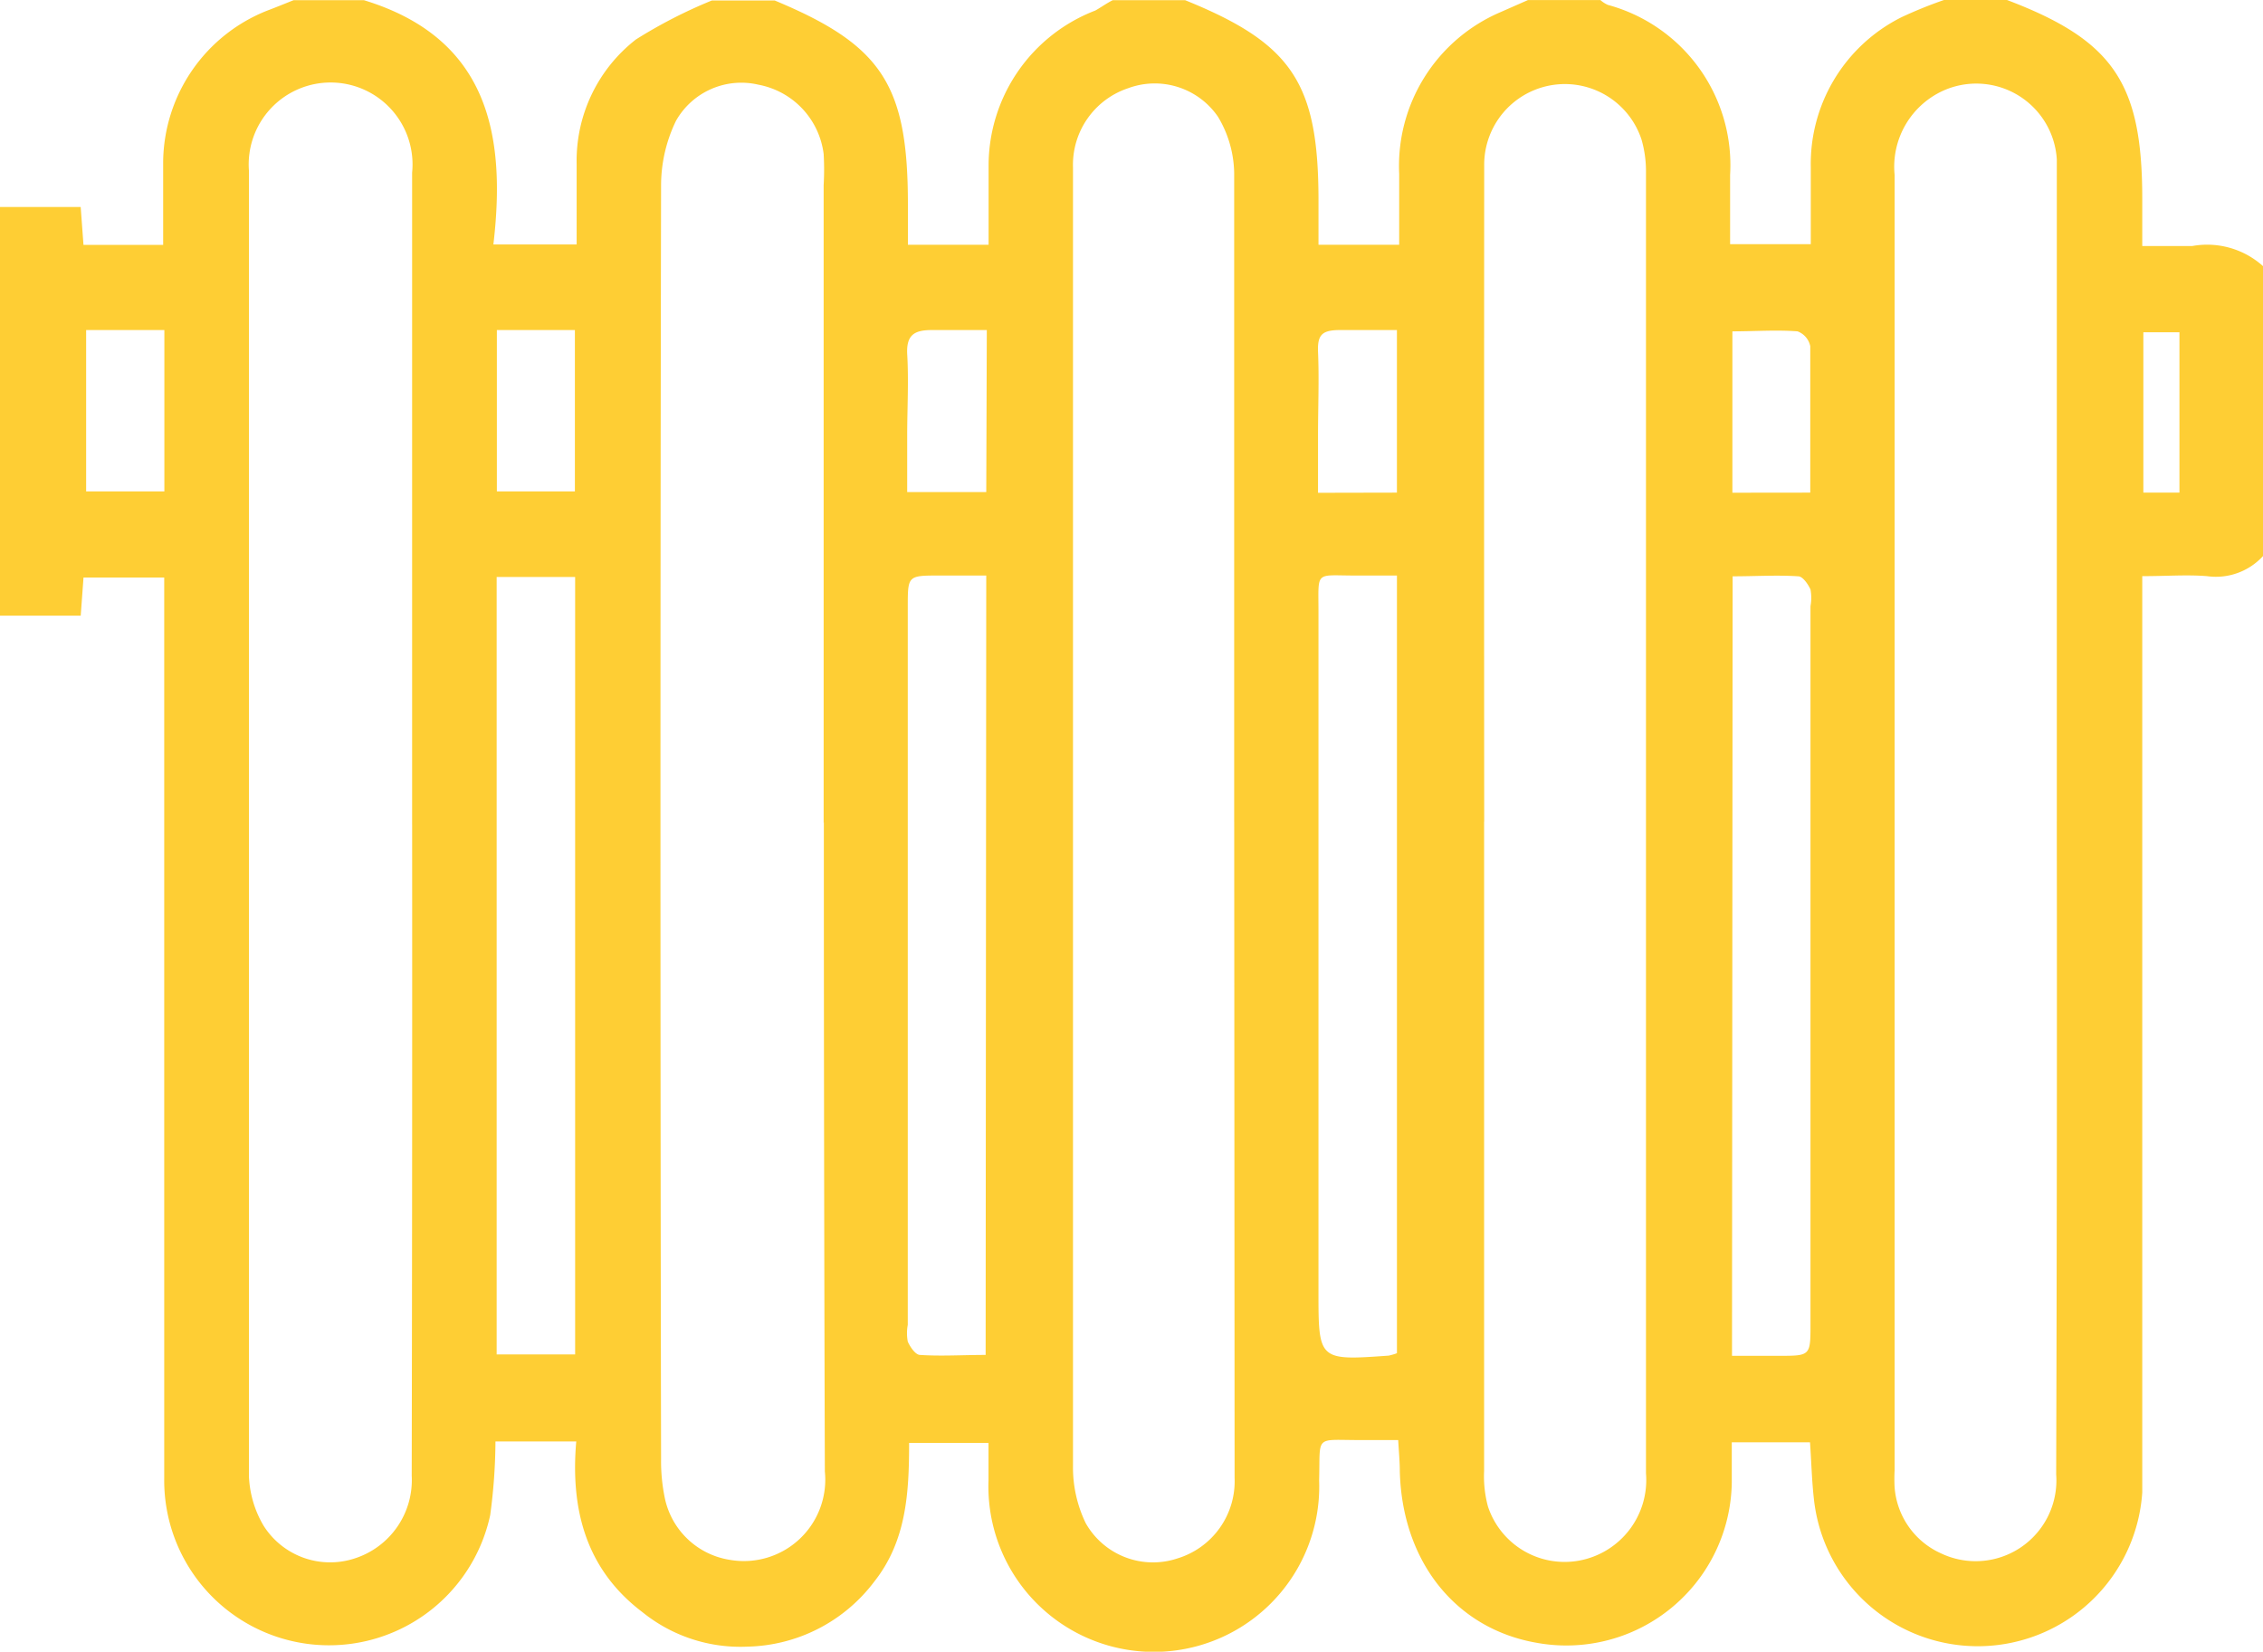 <svg xmlns="http://www.w3.org/2000/svg" width="81" height="59.119" viewBox="0 0 81 59.119">
    <path fill="#fece34" d="M102.988 121.147h2.592c3.834 1.552 4.773 2.968 4.773 7.17v1.583h2.888v-2.542a5.986 5.986 0 0 1 3.61-5.776l1-.44h2.592a1.061 1.061 0 0 0 .267.173 5.943 5.943 0 0 1 4.376 6.087v2.477h2.888v-2.744a5.87 5.87 0 0 1 3.264-5.387 15.883 15.883 0 0 1 1.5-.607H135c3.805 1.444 4.838 2.975 4.838 7.105v1.7h1.791a2.989 2.989 0 0 1 2.534.722v10.372a2.282 2.282 0 0 1-2.007.722c-.722-.058-1.444 0-2.318 0v32.8a5.9 5.9 0 0 1-11.748.274c-.079-.679-.094-1.365-.144-2.072h-2.8v1.444a5.921 5.921 0 0 1-6.982 5.733c-2.888-.5-4.809-2.888-4.9-6.123 0-.361-.036-.722-.058-1.134h-1.386c-1.625 0-1.4-.195-1.444 1.444a5.921 5.921 0 1 1-11.834 0v-1.343H95.7c0 1.805-.1 3.516-1.249 4.968a5.841 5.841 0 0 1-4.535 2.325 5.574 5.574 0 0 1-3.762-1.235c-2.036-1.538-2.578-3.7-2.368-6.109h-2.892a20.218 20.218 0 0 1-.188 2.635 5.9 5.9 0 0 1-11.668-1.307v-32.25h-2.889l-.1 1.365H63.16v-14.629h2.888l.1 1.357H69v-2.968a5.885 5.885 0 0 1 3.74-5.423c.31-.116.621-.245.931-.368h2.513c4.448 1.357 5.1 4.8 4.636 8.744h2.98V127a5.5 5.5 0 0 1 2.123-4.448 17.481 17.481 0 0 1 2.715-1.394h2.253c3.841 1.6 4.766 3.018 4.766 7.293v1.449h2.888v-2.83a5.95 5.95 0 0 1 3.82-5.553c.198-.11.392-.254.623-.37zm-25.077 29.5v-23.326a2.932 2.932 0 1 0-5.841-.079v46.724a3.762 3.762 0 0 0 .52 1.776 2.816 2.816 0 0 0 3.249 1.184 2.946 2.946 0 0 0 2.058-2.968q.022-11.683.015-23.315zm14.73-.043v-22.836a9.609 9.609 0 0 0 0-1.119 2.888 2.888 0 0 0-2.332-2.477 2.686 2.686 0 0 0-2.953 1.292 5.307 5.307 0 0 0-.534 2.3q-.043 22.8 0 45.6a6.5 6.5 0 0 0 .144 1.444 2.823 2.823 0 0 0 2.332 2.166 2.914 2.914 0 0 0 3.386-3.17q-.036-11.618-.036-23.243zm23.64-.043v23.228a4.138 4.138 0 0 0 .137 1.271 2.888 2.888 0 0 0 3.257 1.94 2.932 2.932 0 0 0 2.4-3.126v-46.546a4.123 4.123 0 0 0-.159-1.191 2.888 2.888 0 0 0-5.632.931q-.007 11.712 0 23.46zm-8.946 0v-23.233a4.022 4.022 0 0 0-.578-2.007 2.744 2.744 0 0 0-3.213-1.025 2.888 2.888 0 0 0-1.978 2.838V173.6a4.585 4.585 0 0 0 .455 2.058 2.765 2.765 0 0 0 3.278 1.264 2.888 2.888 0 0 0 2.051-2.888l-.014-23.5zm29.445 0v-23.71a2.888 2.888 0 0 0-3.986-2.5 2.989 2.989 0 0 0-1.82 3.047v46.37a5.671 5.671 0 0 0 0 .607 2.823 2.823 0 0 0 1.653 2.361 2.89 2.89 0 0 0 4.13-2.823q.036-11.719.022-23.4zm-53.034 19.058v-27.828h-2.809v27.828zm14.715-27.879h-1.668c-1.134 0-1.141 0-1.141 1.1v25.72a1.646 1.646 0 0 0 0 .6c.087.195.274.469.433.477.765.051 1.538 0 2.354 0zm14.7 27.835V141.74h-1.495c-1.444 0-1.314-.188-1.314 1.271v24.34c0 2.484 0 2.491 2.513 2.311a2.015 2.015 0 0 0 .297-.087zm11.993.094h1.675c1.126 0 1.134 0 1.134-1.112v-25.72a1.646 1.646 0 0 0 0-.6c-.087-.188-.274-.462-.433-.469-.765-.051-1.538 0-2.354 0zm-56.111-30.94v-5.776h-2.8v5.776zm14.694 0v-5.776h-2.793v5.776zm14.744-5.776h-1.95c-.621 0-.931.152-.9.852.058.975 0 1.957 0 2.932v2.015h2.83zm14.679 5.82v-5.82h-2.015c-.65 0-.83.152-.809.765.043 1 0 2.015 0 3.018v2.043zm14.795 0v-5.243a.722.722 0 0 0-.455-.53c-.758-.058-1.531 0-2.332 0v5.776zm13.214 0v-5.74h-1.292v5.74z" transform="translate(-63.16 -121.14)"/>
</svg>
